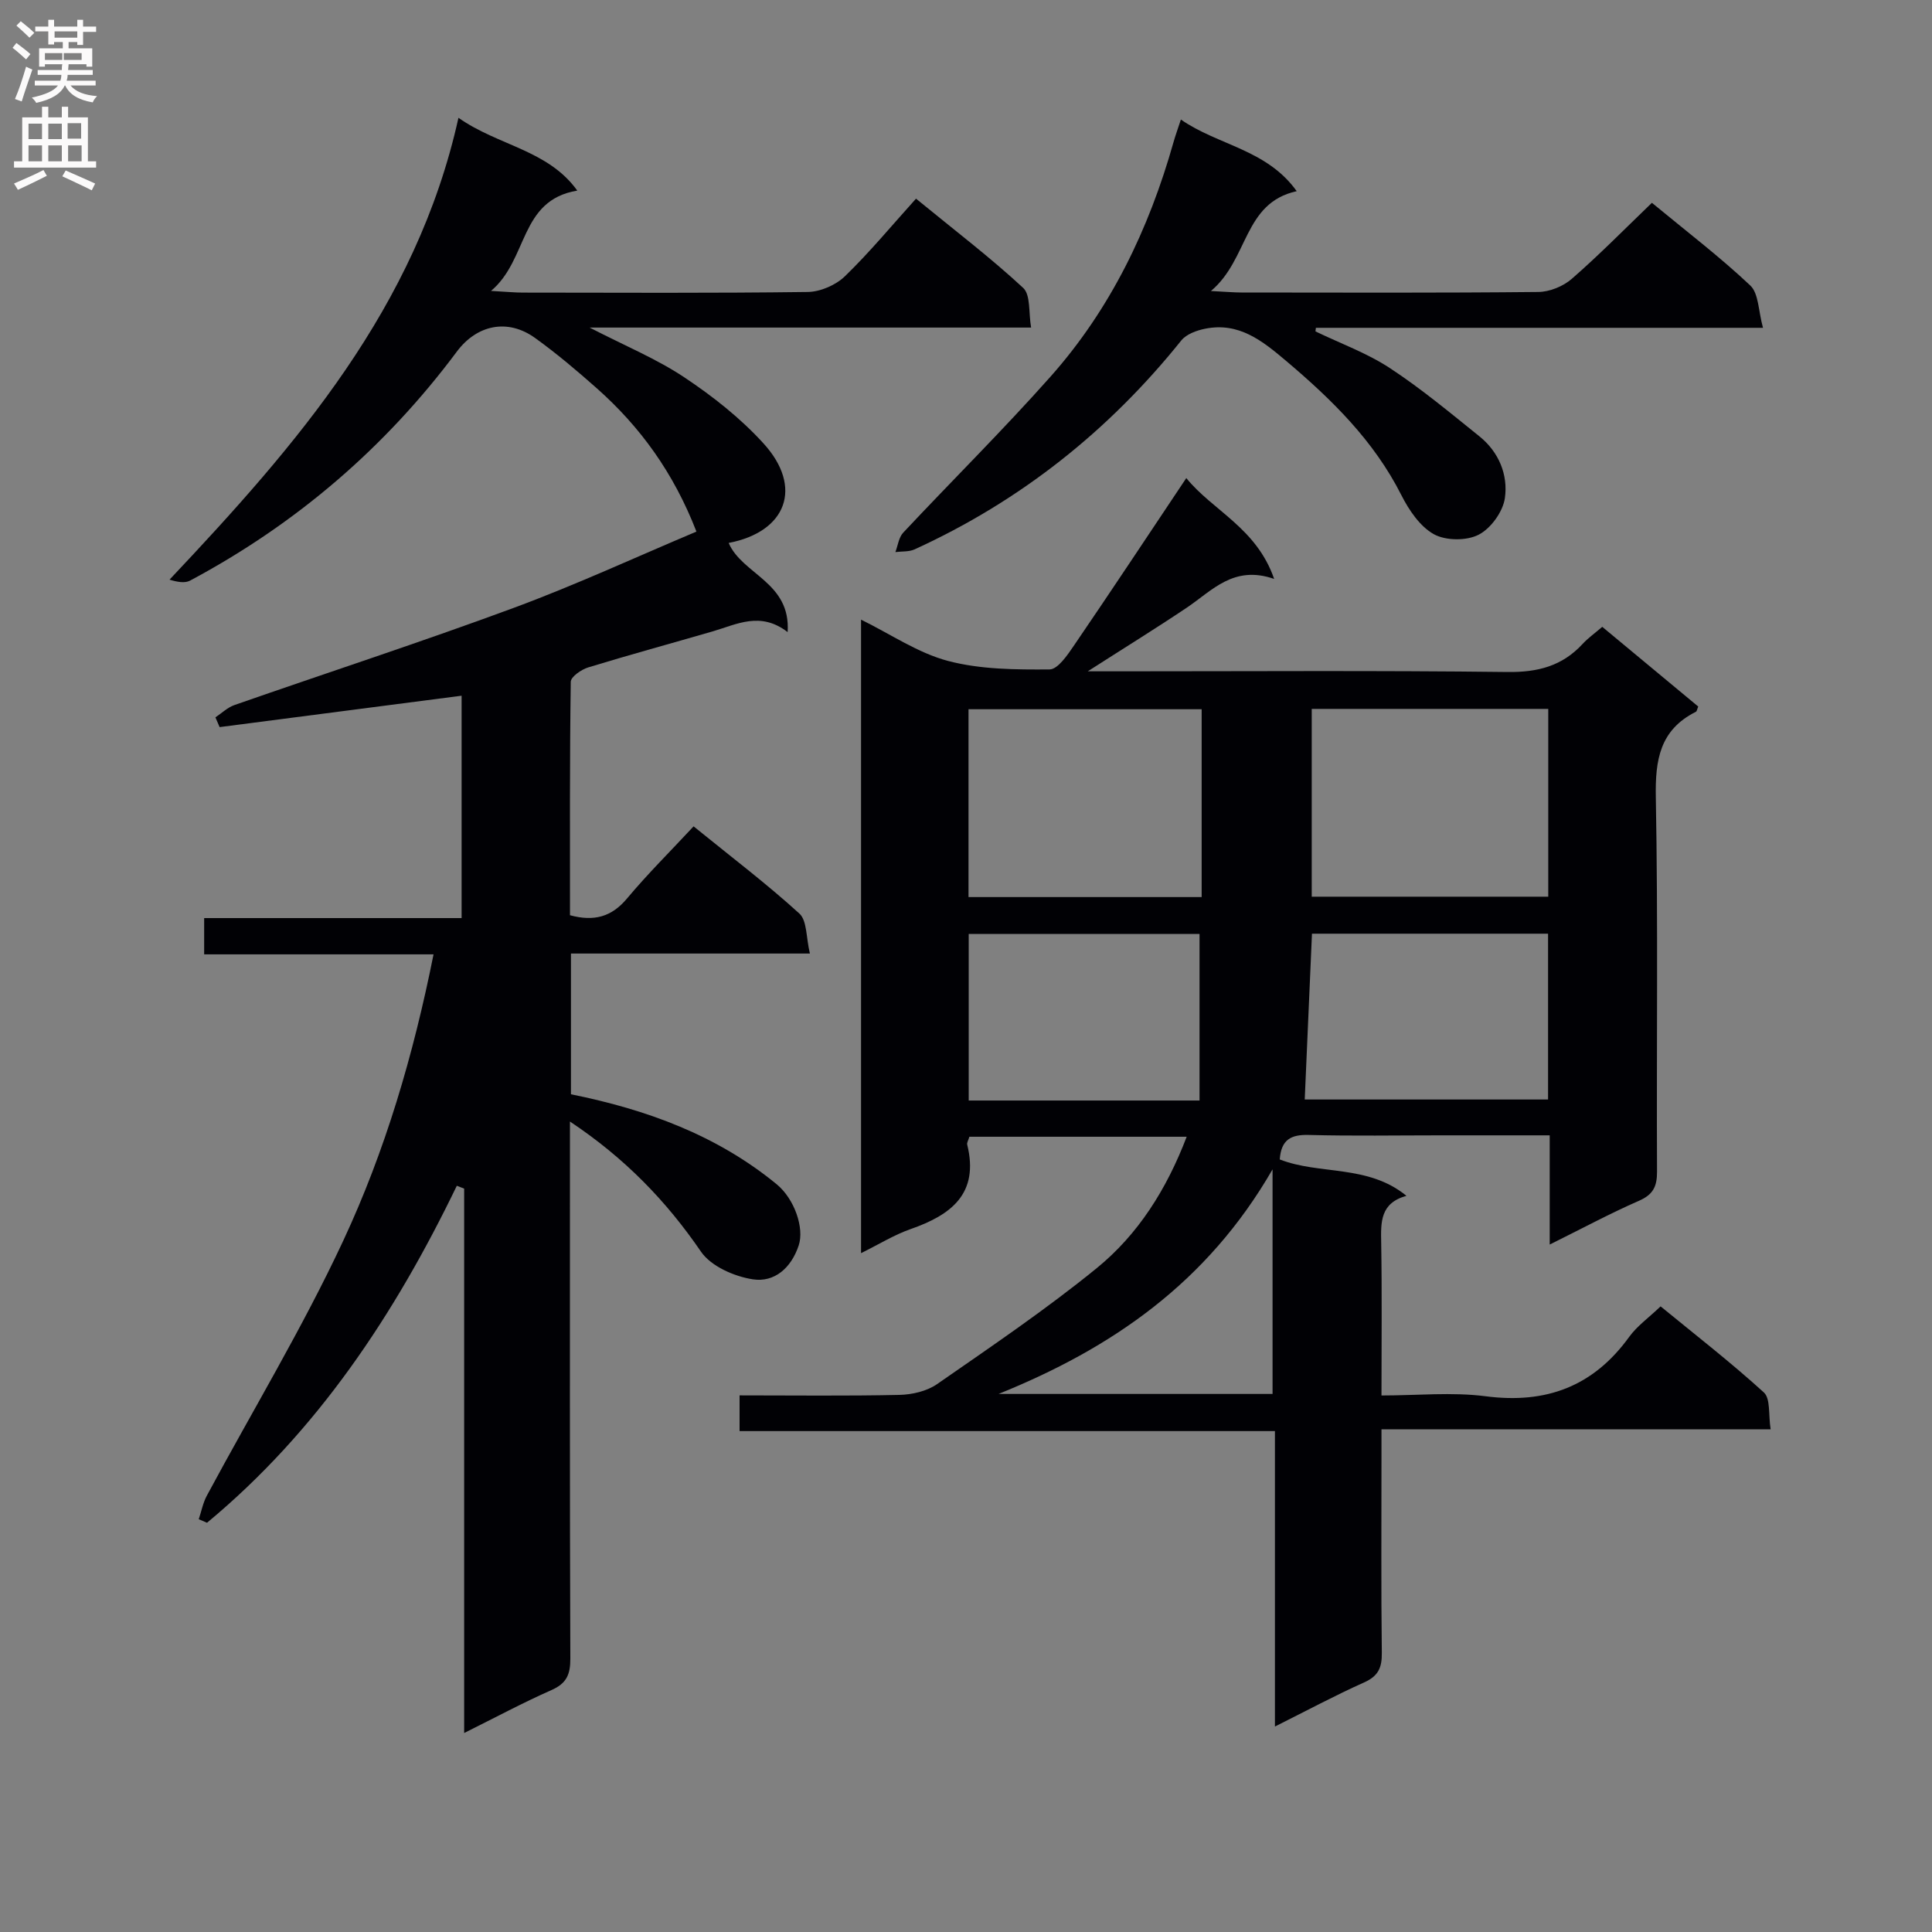 <svg enable-background="new 0 0 400 400" viewBox="0 0 400 400" xmlns="http://www.w3.org/2000/svg"><rect x="0" y="0" width="400" height="400" fill="#808080" stroke="none"/><g fill="#010105"><path d="m245.69 235.35c-15.43 0-30.2 0-44.99 0-.21.72-.55 1.23-.45 1.63 2.51 10.18-3.34 14.57-11.75 17.5-3.37 1.18-6.48 3.12-10.23 4.97 0-43.9 0-87.11 0-131.16 6.17 3.03 11.8 6.91 18.01 8.55 6.72 1.77 13.99 1.81 21.01 1.76 1.74-.01 3.76-3.04 5.13-5.05 7.67-11.23 15.17-22.57 23.19-34.57 5.46 6.75 14.53 10.3 18.19 20.88-8.38-2.92-12.81 2.4-18.06 5.93-6.45 4.33-13.06 8.41-20.53 13.2h5.91c27 0 54-.19 80.99.14 6.27.08 11.33-1.23 15.55-5.81 1.12-1.21 2.5-2.19 4.07-3.54 6.66 5.53 13.29 11.03 19.87 16.5-.22.51-.27.98-.49 1.09-7.46 3.74-8.44 9.96-8.29 17.73.48 25.82.13 51.66.25 77.49.01 3.05-.8 4.73-3.72 6.01-6.01 2.63-11.8 5.75-18.5 9.07 0-7.95 0-15.01 0-22.61-7.85 0-15.13 0-22.41 0-9.17 0-18.34.16-27.49-.08-3.65-.1-5.7.95-5.99 5.07 8.24 3.24 18.21.98 26.23 7.53-5.45 1.51-5.31 5.46-5.23 9.7.18 10.31.06 20.62.06 31.64 7.38 0 14.58-.74 21.56.16 12.54 1.63 22.31-2.03 29.74-12.31 1.63-2.25 4.03-3.94 6.49-6.3 7.22 5.92 14.55 11.6 21.38 17.82 1.4 1.28.92 4.62 1.4 7.63-27.01 0-53.41 0-80.57 0v5.8c0 13.5-.09 27 .07 40.49.04 3.05-.72 4.8-3.65 6.11-6.03 2.7-11.86 5.83-18.48 9.14 0-20.71 0-40.61 0-61.17-37.17 0-73.88 0-110.84 0 0-2.73 0-4.8 0-7.39 11.16 0 22.12.14 33.07-.1 2.65-.06 5.71-.76 7.83-2.24 11.18-7.76 22.5-15.42 33.04-24 8.54-6.95 14.46-16.28 18.63-27.21zm74.86-49.7c0-13.03 0-25.78 0-38.88-16.4 0-32.62 0-48.97 0v38.88zm-71.76.08c0-13.17 0-25.93 0-38.89-16.24 0-32.28 0-48.27 0v38.89zm22.84 7.58c-.51 11.72-1.01 22.96-1.5 34.33h50.38c0-11.61 0-22.85 0-34.33-16.4 0-32.5 0-48.88 0zm-23.28 34.54c0-11.73 0-23.08 0-34.48-15.91 0-31.79 0-47.79 0v34.48zm-41.61 60.75h56.73c0-15.16 0-29.99 0-46.5-13.58 23.56-33.38 37.07-56.73 46.5z"/><path d="m94.58 245.5c-12.85 26.6-28.85 50.8-51.72 69.77-.57-.24-1.14-.48-1.71-.73.55-1.64.87-3.39 1.68-4.89 9.44-17.57 19.8-34.7 28.22-52.74 8.69-18.61 14.52-38.38 18.71-59.32-16.07 0-31.62 0-47.49 0 0-2.7 0-4.79 0-7.51h53.3c0-15.55 0-30.47 0-46.04-16.81 2.18-33.46 4.34-50.1 6.5-.29-.67-.58-1.35-.87-2.02 1.3-.86 2.49-2.04 3.92-2.54 19.28-6.73 38.7-13.05 57.85-20.13 12.89-4.77 25.41-10.56 37.82-15.79-4.73-12.19-11.64-21.7-20.64-29.68-4.11-3.64-8.31-7.2-12.76-10.4-5.7-4.11-12.08-2.72-16.21 2.82-14.86 19.93-33.32 35.71-55.23 47.41-1.09.58-2.65.29-4.25-.2 26.3-27.89 51.09-56.31 59.82-95.62 8.25 5.81 18.51 6.61 24.6 15.07-12.06 2.01-10.1 14.25-17.86 20.77 3.38.19 4.99.35 6.59.35 19.67.02 39.33.13 59-.13 2.61-.04 5.8-1.43 7.68-3.25 5.13-4.97 9.71-10.52 14.72-16.07 8.23 6.74 15.51 12.28 22.18 18.47 1.58 1.46 1.11 5.13 1.65 8.22-30.58 0-60.36 0-91.41 0 7.33 3.78 13.86 6.47 19.62 10.31 5.9 3.93 11.63 8.45 16.38 13.67 8.28 9.08 4.77 18.32-7.21 20.61 2.81 6.55 12.9 8.11 12.21 18.46-5.62-4.34-10.49-1.62-15.48-.16-8.6 2.5-17.25 4.85-25.81 7.47-1.43.44-3.6 1.94-3.61 2.98-.23 16.13-.16 32.26-.16 48.33 5 1.35 8.62.34 11.81-3.47 4.27-5.1 9.01-9.8 13.78-14.93 7.93 6.43 15.19 11.94 21.9 18.05 1.61 1.47 1.38 4.96 2.18 8.28-9.22 0-17.34 0-25.46 0-7.96 0-15.91 0-24.01 0v29.14c15.64 3.15 30.18 8.45 42.57 18.61 3.75 3.08 5.76 9.11 4.59 12.66-1.56 4.72-5.05 7.72-9.5 7.04-3.85-.59-8.67-2.7-10.74-5.73-7.17-10.46-15.67-19.3-27.13-26.94v5.72c0 35.17-.05 70.33.08 105.5.01 3.26-.78 5.11-3.88 6.48-5.91 2.61-11.61 5.67-18.1 8.9 0-38.02 0-75.37 0-112.71-.51-.21-1.02-.4-1.52-.59z"/><path d="m342.01 41.99c7.19 5.94 14.09 11.2 20.37 17.12 1.75 1.66 1.66 5.27 2.63 8.76-31.57 0-62.07 0-92.57 0-.03.25-.06.5-.09.74 5.15 2.49 10.64 4.47 15.38 7.58 6.5 4.26 12.51 9.28 18.58 14.16 4.01 3.23 5.95 7.96 5.26 12.77-.4 2.82-2.91 6.3-5.44 7.59-2.51 1.29-6.81 1.25-9.27-.11-2.87-1.6-5.15-4.98-6.72-8.08-5.69-11.27-14.37-19.77-23.84-27.78-4.99-4.22-9.82-8.09-16.8-6.68-1.75.35-3.87 1.12-4.92 2.42-15.04 18.75-33.36 33.27-55.22 43.26-1.17.53-2.65.39-3.98.56.52-1.36.7-3.04 1.62-4.02 10.11-10.79 20.64-21.21 30.46-32.26 12.46-14.01 20.41-30.57 25.49-48.54.4-1.42.91-2.81 1.54-4.73 7.66 5.34 17.77 6.15 23.98 14.83-11.11 2.45-9.89 14.06-17.76 20.67 3.21.16 4.76.31 6.31.31 20.49.02 40.97.1 61.46-.11 2.35-.02 5.15-1.16 6.93-2.71 5.61-4.88 10.85-10.22 16.6-15.75z"/></g><path d="m2.6 9.9.8-1c.9.7 1.9 1.4 2.9 2.3l-.9 1.1c-1.1-1-2-1.8-2.8-2.4zm.5 10.6c.9-2.1 1.6-4.3 2.3-6.7.4.2.8.4 1.3.6-.7 2.1-1.5 4.3-2.2 6.6zm.3-15.2.9-.9c1 .8 2 1.6 2.8 2.4l-1 1c-.9-.9-1.8-1.7-2.7-2.5zm12.6-1.2h1.2v1.4h2.7v1.1h-2.7v2.7h-1.2v-.6h-1.8v1.3h4.9v3.8h-1.2v-.5h-3.7c0 .4-.1.9-.1 1.2h5.1v1h-5.2c0 .5-.1.9-.2 1.2h6v1h-5.2c1.1 1.3 2.9 2 5.5 2.2-.4.4-.7.8-.9 1.3-2.9-.5-4.8-1.6-5.7-3.5h-.1c-.8 1.7-2.7 2.9-5.9 3.6-.2-.4-.6-.8-.9-1.1 2.8-.6 4.6-1.4 5.4-2.5h-4.8v-1h5.3c.1-.3.2-.7.2-1.2h-4.9v-1h5c0-.4 0-.8.1-1.2h-3.6v.5h-1.2v-3.8h4.9v-1.3h-1.8v.5h-1.2v-2.7h-2.7v-1h2.7v-1.4h1.2v1.4h4.8zm-6.7 8.3h3.6c0-.4 0-.9 0-1.4h-3.6zm1.9-4.6h4.8v-1.3h-4.7v1.3zm6.7 3.2h-4.7v1.4h3.7v-1.4z" fill="#fbfafa"/><path d="m8.7 22.1h1.3v2.2h2.8v-2.2h1.3v2.2h4.1v9.1h1.7v1.3h-17v-1.3h1.7v-9.1h4.1zm.3 13.1.7 1.2c-1.8.9-3.8 1.9-6 2.9-.2-.4-.5-.8-.8-1.3 2.3-1 4.4-1.9 6.1-2.8zm-3.1-6.4h2.8v-3.2h-2.8zm0 4.6h2.8v-3.3h-2.8zm4.1-4.6h2.8v-3.2h-2.8zm0 4.6h2.8v-3.3h-2.8zm3.6 1.9c2.1.9 4.1 1.8 6.1 2.7l-.7 1.4c-2.2-1.1-4.2-2-6.1-2.9zm3.2-9.8h-2.8v3.2h2.8v-3.1zm-2.7 7.9h2.8v-3.3h-2.8z" fill="#fbfafa"/></svg>